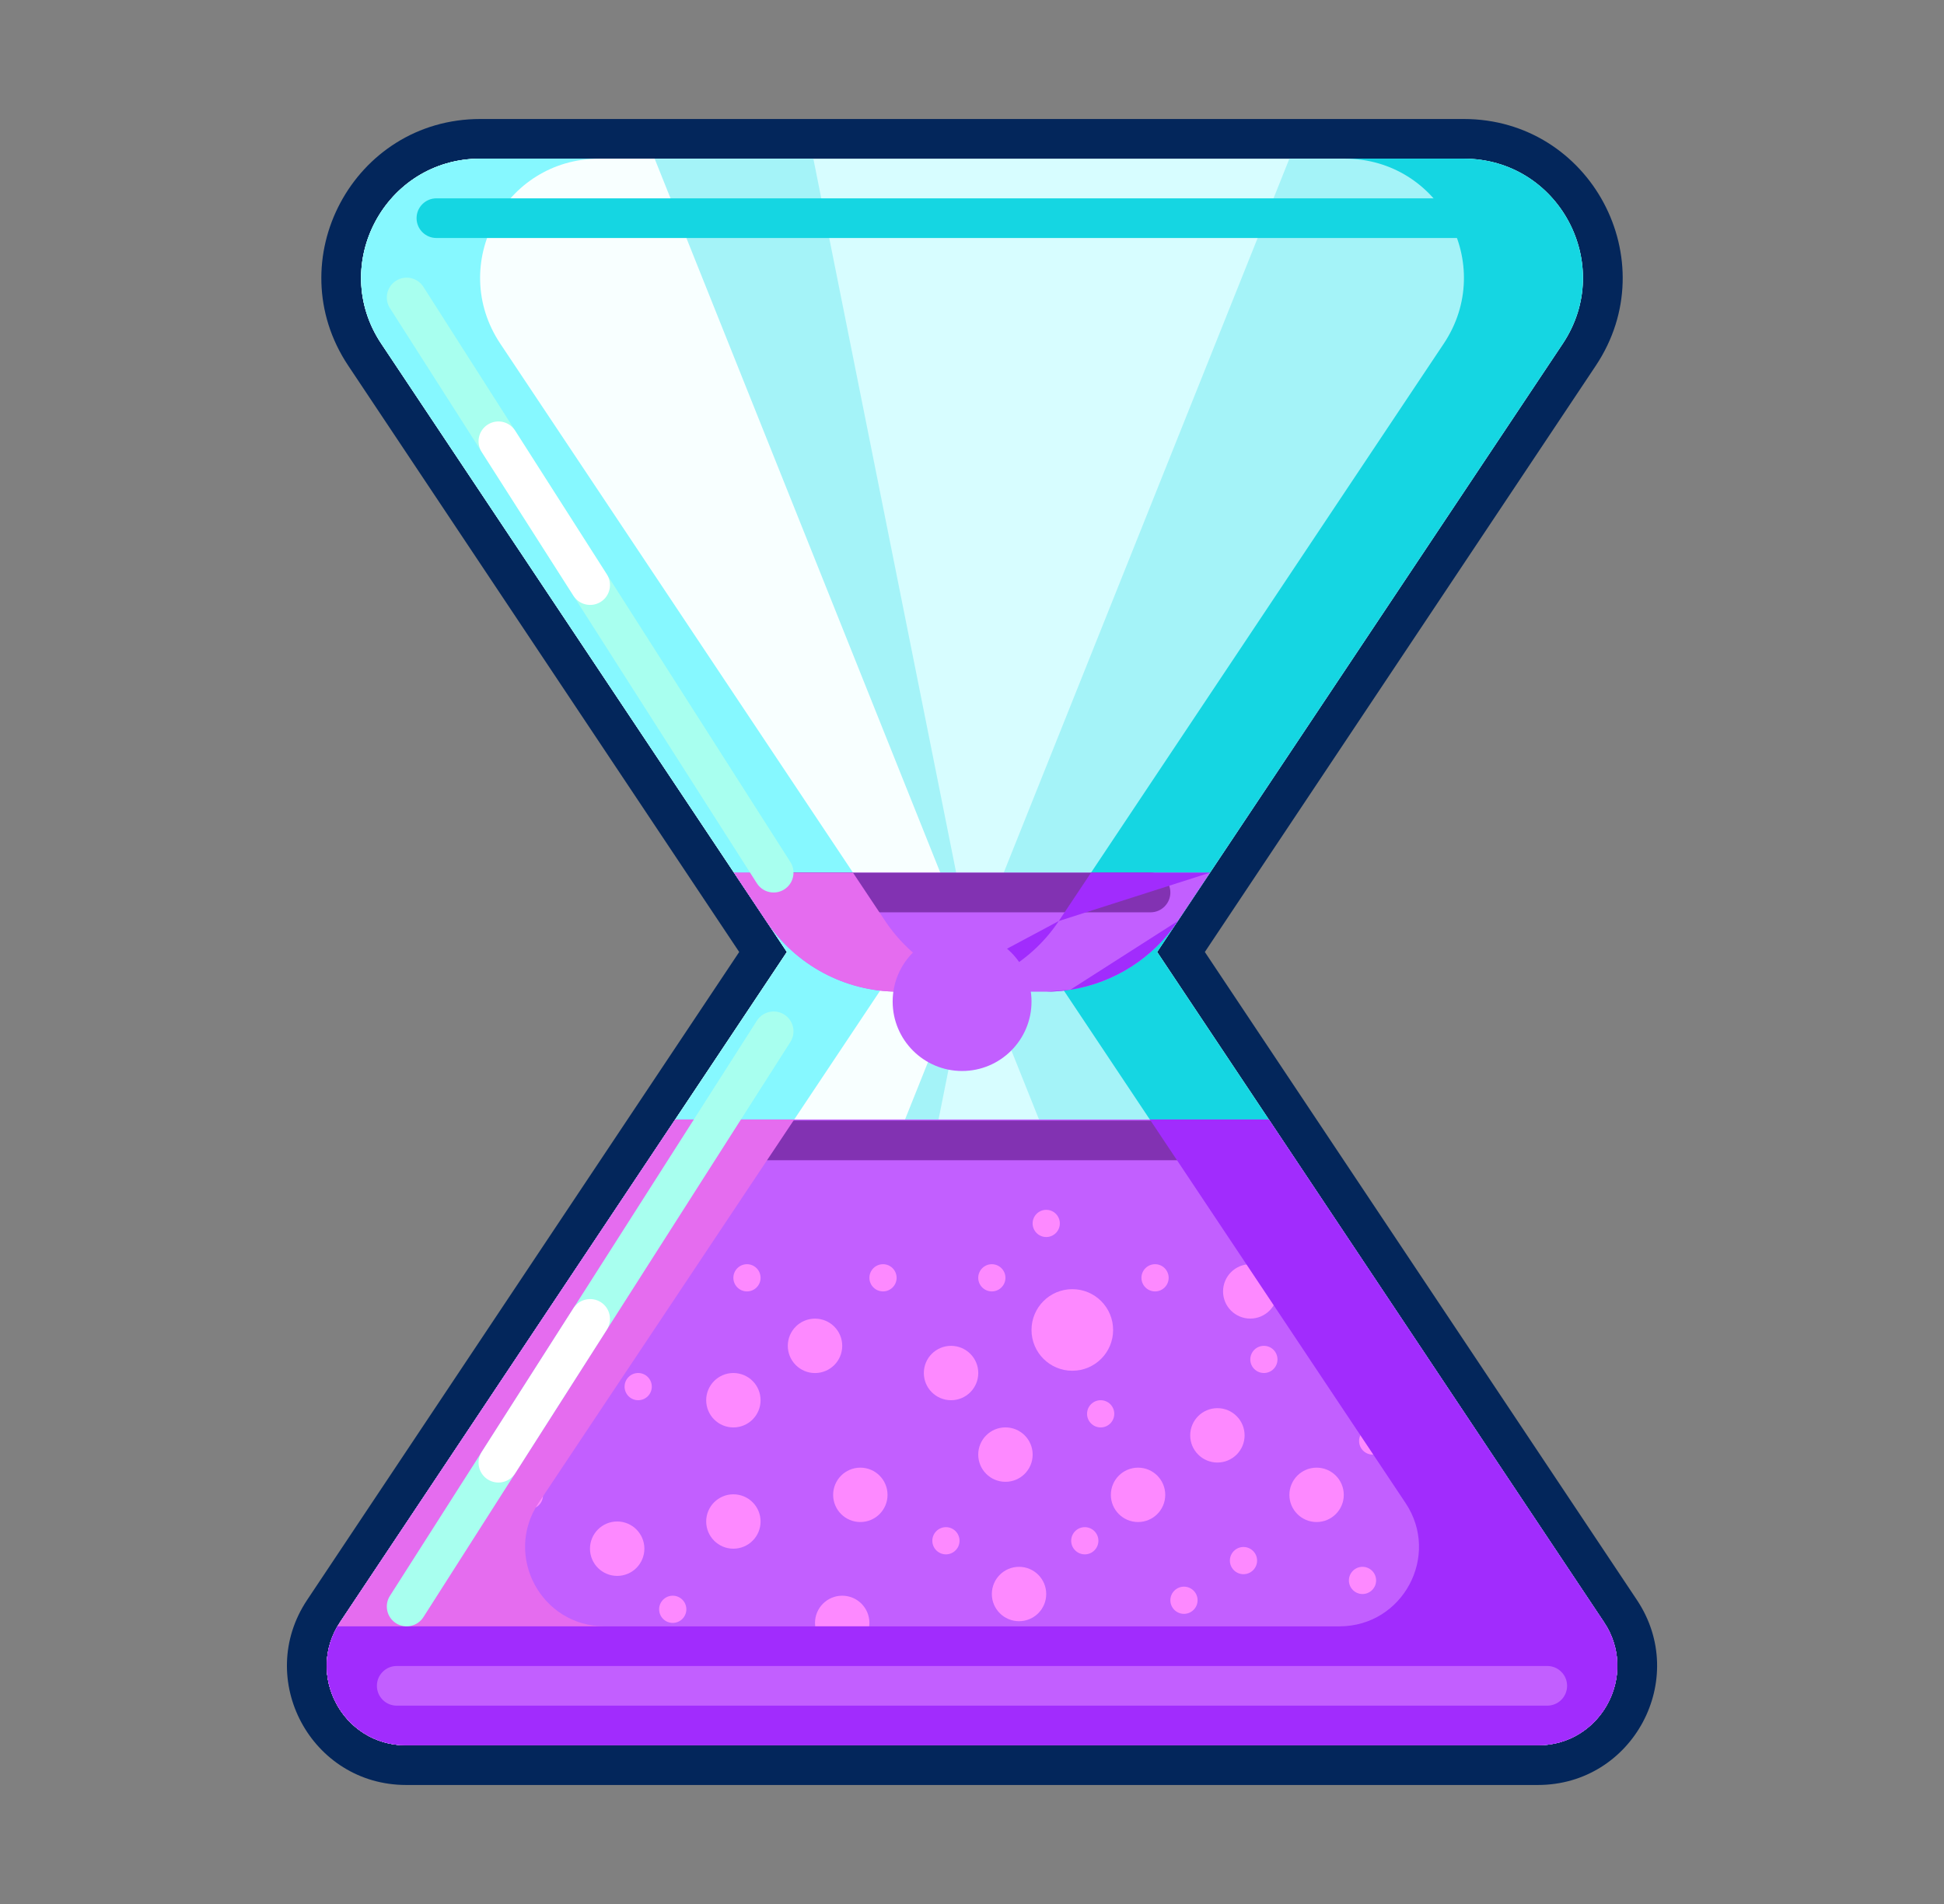 <svg width="49" height="48" viewBox="0 0 49 48" fill="none" xmlns="http://www.w3.org/2000/svg">
<rect x="0" y="0" width="49" height="48" fill="#808080" stroke="none"/>
<path fill-rule="evenodd" clip-rule="evenodd" d="M12.106 4C9.71 4 8.281 6.67 9.61 8.664L19.834 24L8.574 40.891C7.688 42.22 8.64 44 10.238 44H38.764C40.361 44 41.314 42.22 40.428 40.891L29.167 24L39.391 8.664C40.72 6.67 39.291 4 36.895 4H12.106Z" fill="#D7FDFF"/>
<path fill-rule="evenodd" clip-rule="evenodd" d="M8.778 9.219C7.006 6.561 8.911 3 12.106 3H36.895C40.09 3 41.995 6.561 40.223 9.219L30.369 24L41.26 40.336C42.589 42.33 41.16 45 38.763 45H10.238C7.841 45 6.412 42.33 7.741 40.336L18.632 24L8.778 9.219ZM29.167 24L39.391 8.664C40.72 6.67 39.291 4 36.895 4H12.106C9.71 4 8.281 6.67 9.61 8.664L19.834 24L8.573 40.891C7.687 42.22 8.64 44 10.238 44H38.763C40.361 44 41.314 42.22 40.428 40.891L29.167 24Z" fill="#03265B"/>
<path d="M12.106 4C9.71 4 8.281 6.67 9.61 8.664L19.834 24L8.574 40.891C7.688 42.22 8.64 44 10.238 44H20.501L24.501 24L20.501 4H12.106Z" fill="#A4F3F8"/>
<path d="M12.106 4C9.71 4 8.281 6.67 9.61 8.664L19.834 24L8.574 40.891C7.688 42.22 8.64 44 10.238 44H16.501L24.501 24L16.501 4H12.106Z" fill="#F8FFFF"/>
<path d="M40.427 40.891C41.313 42.22 40.36 44 38.763 44H32.5L24.5 24L32.5 4H36.894C39.291 4 40.72 6.67 39.391 8.664L29.167 24L40.427 40.891Z" fill="#A4F3F8"/>
<path fill-rule="evenodd" clip-rule="evenodd" d="M9.61 8.664C8.281 6.67 9.71 4 12.106 4H15.106C12.71 4 11.281 6.67 12.61 8.664L22.834 24L11.574 40.891C10.688 42.22 11.64 44 13.238 44H10.238C8.64 44 7.688 42.22 8.574 40.891L19.834 24L9.61 8.664Z" fill="#86F8FF"/>
<path fill-rule="evenodd" clip-rule="evenodd" d="M35.763 44H38.763C40.361 44 41.313 42.22 40.427 40.891L29.167 24L39.391 8.664C40.72 6.67 39.291 4 36.895 4H33.895C36.291 4 37.72 6.67 36.391 8.664L26.167 24L37.427 40.891C38.313 42.22 37.361 44 35.763 44Z" fill="#15D6E2"/>
<path d="M10.238 44C8.64 44 7.688 42.22 8.574 40.891L14.204 32.445L17.019 28.223L31.983 28.223L34.798 32.445L40.428 40.891C41.314 42.22 40.361 44 38.764 44H10.238Z" fill="#C25FFF"/>
<path fill-rule="evenodd" clip-rule="evenodd" d="M17 28.75C17 28.474 17.224 28.25 17.5 28.25H31.5C31.776 28.25 32 28.474 32 28.75C32 29.026 31.776 29.25 31.5 29.25H17.5C17.224 29.25 17 29.026 17 28.75Z" fill="#8232B2"/>
<path d="M26.029 36.671C26.029 37.05 25.722 37.357 25.343 37.357C24.964 37.357 24.657 37.05 24.657 36.671C24.657 36.292 24.964 35.985 25.343 35.985C25.722 35.985 26.029 36.292 26.029 36.671Z" fill="#FD89FF"/>
<path d="M31.371 36.186C31.371 36.564 31.064 36.871 30.686 36.871C30.307 36.871 30 36.564 30 36.186C30 35.807 30.307 35.5 30.686 35.5C31.064 35.5 31.371 35.807 31.371 36.186Z" fill="#FD89FF"/>
<path d="M21.229 33.929C21.229 34.308 20.922 34.615 20.543 34.615C20.164 34.615 19.857 34.308 19.857 33.929C19.857 33.55 20.164 33.243 20.543 33.243C20.922 33.243 21.229 33.55 21.229 33.929Z" fill="#FD89FF"/>
<path d="M19.171 38.358C19.171 38.736 18.864 39.043 18.485 39.043C18.107 39.043 17.8 38.736 17.8 38.358C17.8 37.979 18.107 37.672 18.485 37.672C18.864 37.672 19.171 37.979 19.171 38.358Z" fill="#FD89FF"/>
<path d="M15.057 35.3C15.057 35.679 14.75 35.986 14.371 35.986C13.993 35.986 13.685 35.679 13.685 35.3C13.685 34.921 13.993 34.614 14.371 34.614C14.75 34.614 15.057 34.921 15.057 35.3Z" fill="#FD89FF"/>
<path d="M21.914 40.914C21.914 41.293 21.607 41.6 21.229 41.6C20.85 41.6 20.543 41.293 20.543 40.914C20.543 40.535 20.85 40.228 21.229 40.228C21.607 40.228 21.914 40.535 21.914 40.914Z" fill="#FD89FF"/>
<path d="M26.371 40.186C26.371 40.564 26.064 40.871 25.686 40.871C25.307 40.871 25 40.564 25 40.186C25 39.807 25.307 39.5 25.686 39.5C26.064 39.5 26.371 39.807 26.371 40.186Z" fill="#FD89FF"/>
<path d="M32.2 32.557C32.2 32.935 31.892 33.242 31.514 33.242C31.135 33.242 30.828 32.935 30.828 32.557C30.828 32.178 31.135 31.871 31.514 31.871C31.892 31.871 32.2 32.178 32.2 32.557Z" fill="#FD89FF"/>
<path d="M33.871 37.686C33.871 38.064 33.564 38.371 33.186 38.371C32.807 38.371 32.5 38.064 32.5 37.686C32.5 37.307 32.807 37 33.186 37C33.564 37 33.871 37.307 33.871 37.686Z" fill="#FD89FF"/>
<path d="M37 38.043C37 38.422 36.693 38.729 36.315 38.729C35.936 38.729 35.629 38.422 35.629 38.043C35.629 37.664 35.936 37.357 36.315 37.357C36.693 37.357 37 37.664 37 38.043Z" fill="#FD89FF"/>
<path d="M16.242 39.043C16.242 39.422 15.935 39.729 15.557 39.729C15.178 39.729 14.871 39.422 14.871 39.043C14.871 38.664 15.178 38.357 15.557 38.357C15.935 38.357 16.242 38.664 16.242 39.043Z" fill="#FD89FF"/>
<path d="M22.371 37.686C22.371 38.064 22.064 38.371 21.686 38.371C21.307 38.371 21 38.064 21 37.686C21 37.307 21.307 37 21.686 37C22.064 37 22.371 37.307 22.371 37.686Z" fill="#FD89FF"/>
<path d="M28.057 33.529C28.057 34.097 27.597 34.557 27.029 34.557C26.46 34.557 26 34.097 26 33.529C26 32.961 26.46 32.5 27.029 32.5C27.597 32.5 28.057 32.961 28.057 33.529Z" fill="#FD89FF"/>
<path d="M24.658 34.614C24.658 34.993 24.351 35.3 23.972 35.3C23.593 35.3 23.286 34.993 23.286 34.614C23.286 34.236 23.593 33.929 23.972 33.929C24.351 33.929 24.658 34.236 24.658 34.614Z" fill="#FD89FF"/>
<path d="M22.6 32.214C22.6 32.403 22.446 32.557 22.257 32.557C22.068 32.557 21.914 32.403 21.914 32.214C21.914 32.025 22.068 31.871 22.257 31.871C22.446 31.871 22.6 32.025 22.6 32.214Z" fill="#FD89FF"/>
<path d="M16.429 32.901C16.429 33.09 16.275 33.243 16.086 33.243C15.897 33.243 15.743 33.09 15.743 32.901C15.743 32.711 15.897 32.558 16.086 32.558C16.275 32.558 16.429 32.711 16.429 32.901Z" fill="#FD89FF"/>
<path d="M19.171 35.3C19.171 35.679 18.864 35.986 18.485 35.986C18.107 35.986 17.8 35.679 17.8 35.3C17.8 34.921 18.107 34.614 18.485 34.614C18.864 34.614 19.171 34.921 19.171 35.3Z" fill="#FD89FF"/>
<path d="M16.429 34.957C16.429 35.147 16.275 35.3 16.086 35.3C15.897 35.3 15.743 35.147 15.743 34.957C15.743 34.768 15.897 34.614 16.086 34.614C16.275 34.614 16.429 34.768 16.429 34.957Z" fill="#FD89FF"/>
<path d="M19.171 32.214C19.171 32.403 19.018 32.557 18.828 32.557C18.639 32.557 18.485 32.403 18.485 32.214C18.485 32.025 18.639 31.871 18.828 31.871C19.018 31.871 19.171 32.025 19.171 32.214Z" fill="#FD89FF"/>
<path d="M25.343 32.214C25.343 32.403 25.189 32.557 25 32.557C24.811 32.557 24.657 32.403 24.657 32.214C24.657 32.025 24.811 31.871 25 31.871C25.189 31.871 25.343 32.025 25.343 32.214Z" fill="#FD89FF"/>
<path d="M26.714 30.843C26.714 31.032 26.561 31.186 26.371 31.186C26.182 31.186 26.028 31.032 26.028 30.843C26.028 30.654 26.182 30.5 26.371 30.5C26.561 30.5 26.714 30.654 26.714 30.843Z" fill="#FD89FF"/>
<path d="M27.686 38.843C27.686 39.032 27.532 39.186 27.343 39.186C27.154 39.186 27 39.032 27 38.843C27 38.654 27.154 38.5 27.343 38.5C27.532 38.5 27.686 38.654 27.686 38.843Z" fill="#FD89FF"/>
<path d="M31.686 39.343C31.686 39.532 31.532 39.686 31.343 39.686C31.154 39.686 31 39.532 31 39.343C31 39.154 31.154 39 31.343 39C31.532 39 31.686 39.154 31.686 39.343Z" fill="#FD89FF"/>
<path d="M13.686 37.7C13.686 37.89 13.532 38.043 13.343 38.043C13.153 38.043 13 37.89 13 37.7C13 37.511 13.153 37.357 13.343 37.357C13.532 37.357 13.686 37.511 13.686 37.7Z" fill="#FD89FF"/>
<path d="M17.3 40.571C17.3 40.761 17.146 40.914 16.957 40.914C16.768 40.914 16.614 40.761 16.614 40.571C16.614 40.382 16.768 40.228 16.957 40.228C17.146 40.228 17.3 40.382 17.3 40.571Z" fill="#FD89FF"/>
<path d="M24.186 38.843C24.186 39.032 24.032 39.186 23.843 39.186C23.654 39.186 23.5 39.032 23.5 38.843C23.5 38.654 23.654 38.5 23.843 38.5C24.032 38.5 24.186 38.654 24.186 38.843Z" fill="#FD89FF"/>
<path d="M30.186 40.343C30.186 40.532 30.032 40.686 29.843 40.686C29.654 40.686 29.5 40.532 29.5 40.343C29.5 40.154 29.654 40 29.843 40C30.032 40 30.186 40.154 30.186 40.343Z" fill="#FD89FF"/>
<path d="M29.371 37.686C29.371 38.064 29.064 38.371 28.686 38.371C28.307 38.371 28 38.064 28 37.686C28 37.307 28.307 37 28.686 37C29.064 37 29.371 37.307 29.371 37.686Z" fill="#FD89FF"/>
<path d="M34.686 39.843C34.686 40.032 34.532 40.186 34.343 40.186C34.154 40.186 34 40.032 34 39.843C34 39.654 34.154 39.5 34.343 39.5C34.532 39.5 34.686 39.654 34.686 39.843Z" fill="#FD89FF"/>
<path d="M34.943 36.328C34.943 36.518 34.789 36.671 34.6 36.671C34.41 36.671 34.257 36.518 34.257 36.328C34.257 36.139 34.41 35.985 34.6 35.985C34.789 35.985 34.943 36.139 34.943 36.328Z" fill="#FD89FF"/>
<path d="M32.2 34.272C32.2 34.461 32.047 34.614 31.858 34.614C31.668 34.614 31.515 34.461 31.515 34.272C31.515 34.082 31.668 33.929 31.858 33.929C32.047 33.929 32.2 34.082 32.2 34.272Z" fill="#FD89FF"/>
<path d="M29.457 32.214C29.457 32.403 29.304 32.557 29.114 32.557C28.925 32.557 28.771 32.403 28.771 32.214C28.771 32.025 28.925 31.871 29.114 31.871C29.304 31.871 29.457 32.025 29.457 32.214Z" fill="#FD89FF"/>
<path d="M28.086 35.643C28.086 35.832 27.933 35.986 27.743 35.986C27.554 35.986 27.4 35.832 27.4 35.643C27.4 35.453 27.554 35.3 27.743 35.3C27.933 35.3 28.086 35.453 28.086 35.643Z" fill="#FD89FF"/>
<path fill-rule="evenodd" clip-rule="evenodd" d="M13.574 37.891C12.688 39.22 13.641 41 15.238 41H40.496C41.261 42.315 40.318 44 38.764 44H10.238C8.64 44 7.688 42.22 8.574 40.891L14.204 32.445L17.019 28.223L20.019 28.223L19.204 29.445L13.574 37.891Z" fill="#E56CEF"/>
<path fill-rule="evenodd" clip-rule="evenodd" d="M8.505 41C7.74 42.315 8.684 44 10.238 44H38.764C40.361 44 41.314 42.22 40.428 40.891L34.798 32.445L31.983 28.223L28.983 28.223L29.798 29.445L35.428 37.891C36.314 39.22 35.361 41 33.764 41H8.505Z" fill="#A12CFD"/>
<path d="M18.5 22L19.312 23.219C20.054 24.332 21.303 25 22.641 25H26.359C27.697 25 28.946 24.332 29.688 23.219L30.5 22H18.5Z" fill="#C25FFF"/>
<path fill-rule="evenodd" clip-rule="evenodd" d="M19.5 22.5C19.5 22.224 19.724 22 20 22H29C29.276 22 29.5 22.224 29.5 22.5C29.5 22.776 29.276 23 29 23H20C19.724 23 19.5 22.776 19.5 22.5Z" fill="#8232B2"/>
<path fill-rule="evenodd" clip-rule="evenodd" d="M26.359 25C26.568 25 26.775 24.984 26.978 24.952L26.359 25ZM26.978 24.952C28.075 24.78 29.062 24.158 29.688 23.219L26.978 24.952ZM29.688 23.219L29.688 23.219L29.688 23.219ZM29.688 23.219L30.5 22L29.688 23.219ZM26.688 23.219L27.5 22H30.5M26.688 23.219C25.946 24.332 24.697 25 23.359 25L26.688 23.219ZM23.359 25H26.359H23.359Z" fill="#A12CFD"/>
<path fill-rule="evenodd" clip-rule="evenodd" d="M21.5 22H18.5L19.312 23.219C20.008 24.262 21.149 24.915 22.391 24.992C22.474 24.997 22.557 25 22.641 25H25.641C24.303 25 23.054 24.332 22.312 23.219L21.5 22Z" fill="#E56CEF"/>
<path d="M26 25.25C26 26.216 25.216 27 24.25 27C23.284 27 22.5 26.216 22.5 25.25C22.5 24.284 23.284 23.5 24.25 23.5C25.216 23.5 26 24.284 26 25.25Z" fill="#C25FFF"/>
<path fill-rule="evenodd" clip-rule="evenodd" d="M9.981 40.922C10.214 41.07 10.523 41.002 10.672 40.769L19.922 26.269C20.07 26.036 20.002 25.727 19.769 25.578C19.536 25.43 19.227 25.498 19.078 25.731L9.829 40.231C9.68 40.464 9.748 40.773 9.981 40.922Z" fill="#A8FFEF"/>
<path fill-rule="evenodd" clip-rule="evenodd" d="M12.294 37.297C12.527 37.445 12.836 37.377 12.984 37.144L15.297 33.519C15.445 33.286 15.377 32.977 15.144 32.828C14.911 32.68 14.602 32.748 14.454 32.981L12.141 36.606C11.992 36.839 12.061 37.148 12.294 37.297Z" fill="white"/>
<path fill-rule="evenodd" clip-rule="evenodd" d="M9.981 7.079C10.214 6.93 10.523 6.998 10.672 7.231L19.922 21.731C20.07 21.964 20.002 22.273 19.769 22.422C19.536 22.57 19.227 22.502 19.078 22.269L9.829 7.769C9.68 7.536 9.748 7.227 9.981 7.079Z" fill="#A8FFEF"/>
<path fill-rule="evenodd" clip-rule="evenodd" d="M12.294 10.704C12.527 10.555 12.836 10.623 12.984 10.856L15.297 14.481C15.445 14.714 15.377 15.023 15.144 15.172C14.911 15.32 14.602 15.252 14.454 15.019L12.141 11.394C11.992 11.161 12.061 10.852 12.294 10.704Z" fill="white"/>
<path fill-rule="evenodd" clip-rule="evenodd" d="M10.5 5.5C10.5 5.224 10.724 5 11 5H38C38.276 5 38.5 5.224 38.5 5.5C38.5 5.776 38.276 6 38 6H11C10.724 6 10.5 5.776 10.5 5.5Z" fill="#15D6E2"/>
<path fill-rule="evenodd" clip-rule="evenodd" d="M9.5 42.5C9.5 42.224 9.724 42 10 42H39C39.276 42 39.5 42.224 39.5 42.5C39.5 42.776 39.276 43 39 43H10C9.724 43 9.5 42.776 9.5 42.5Z" fill="#C25FFF"/>
</svg>

